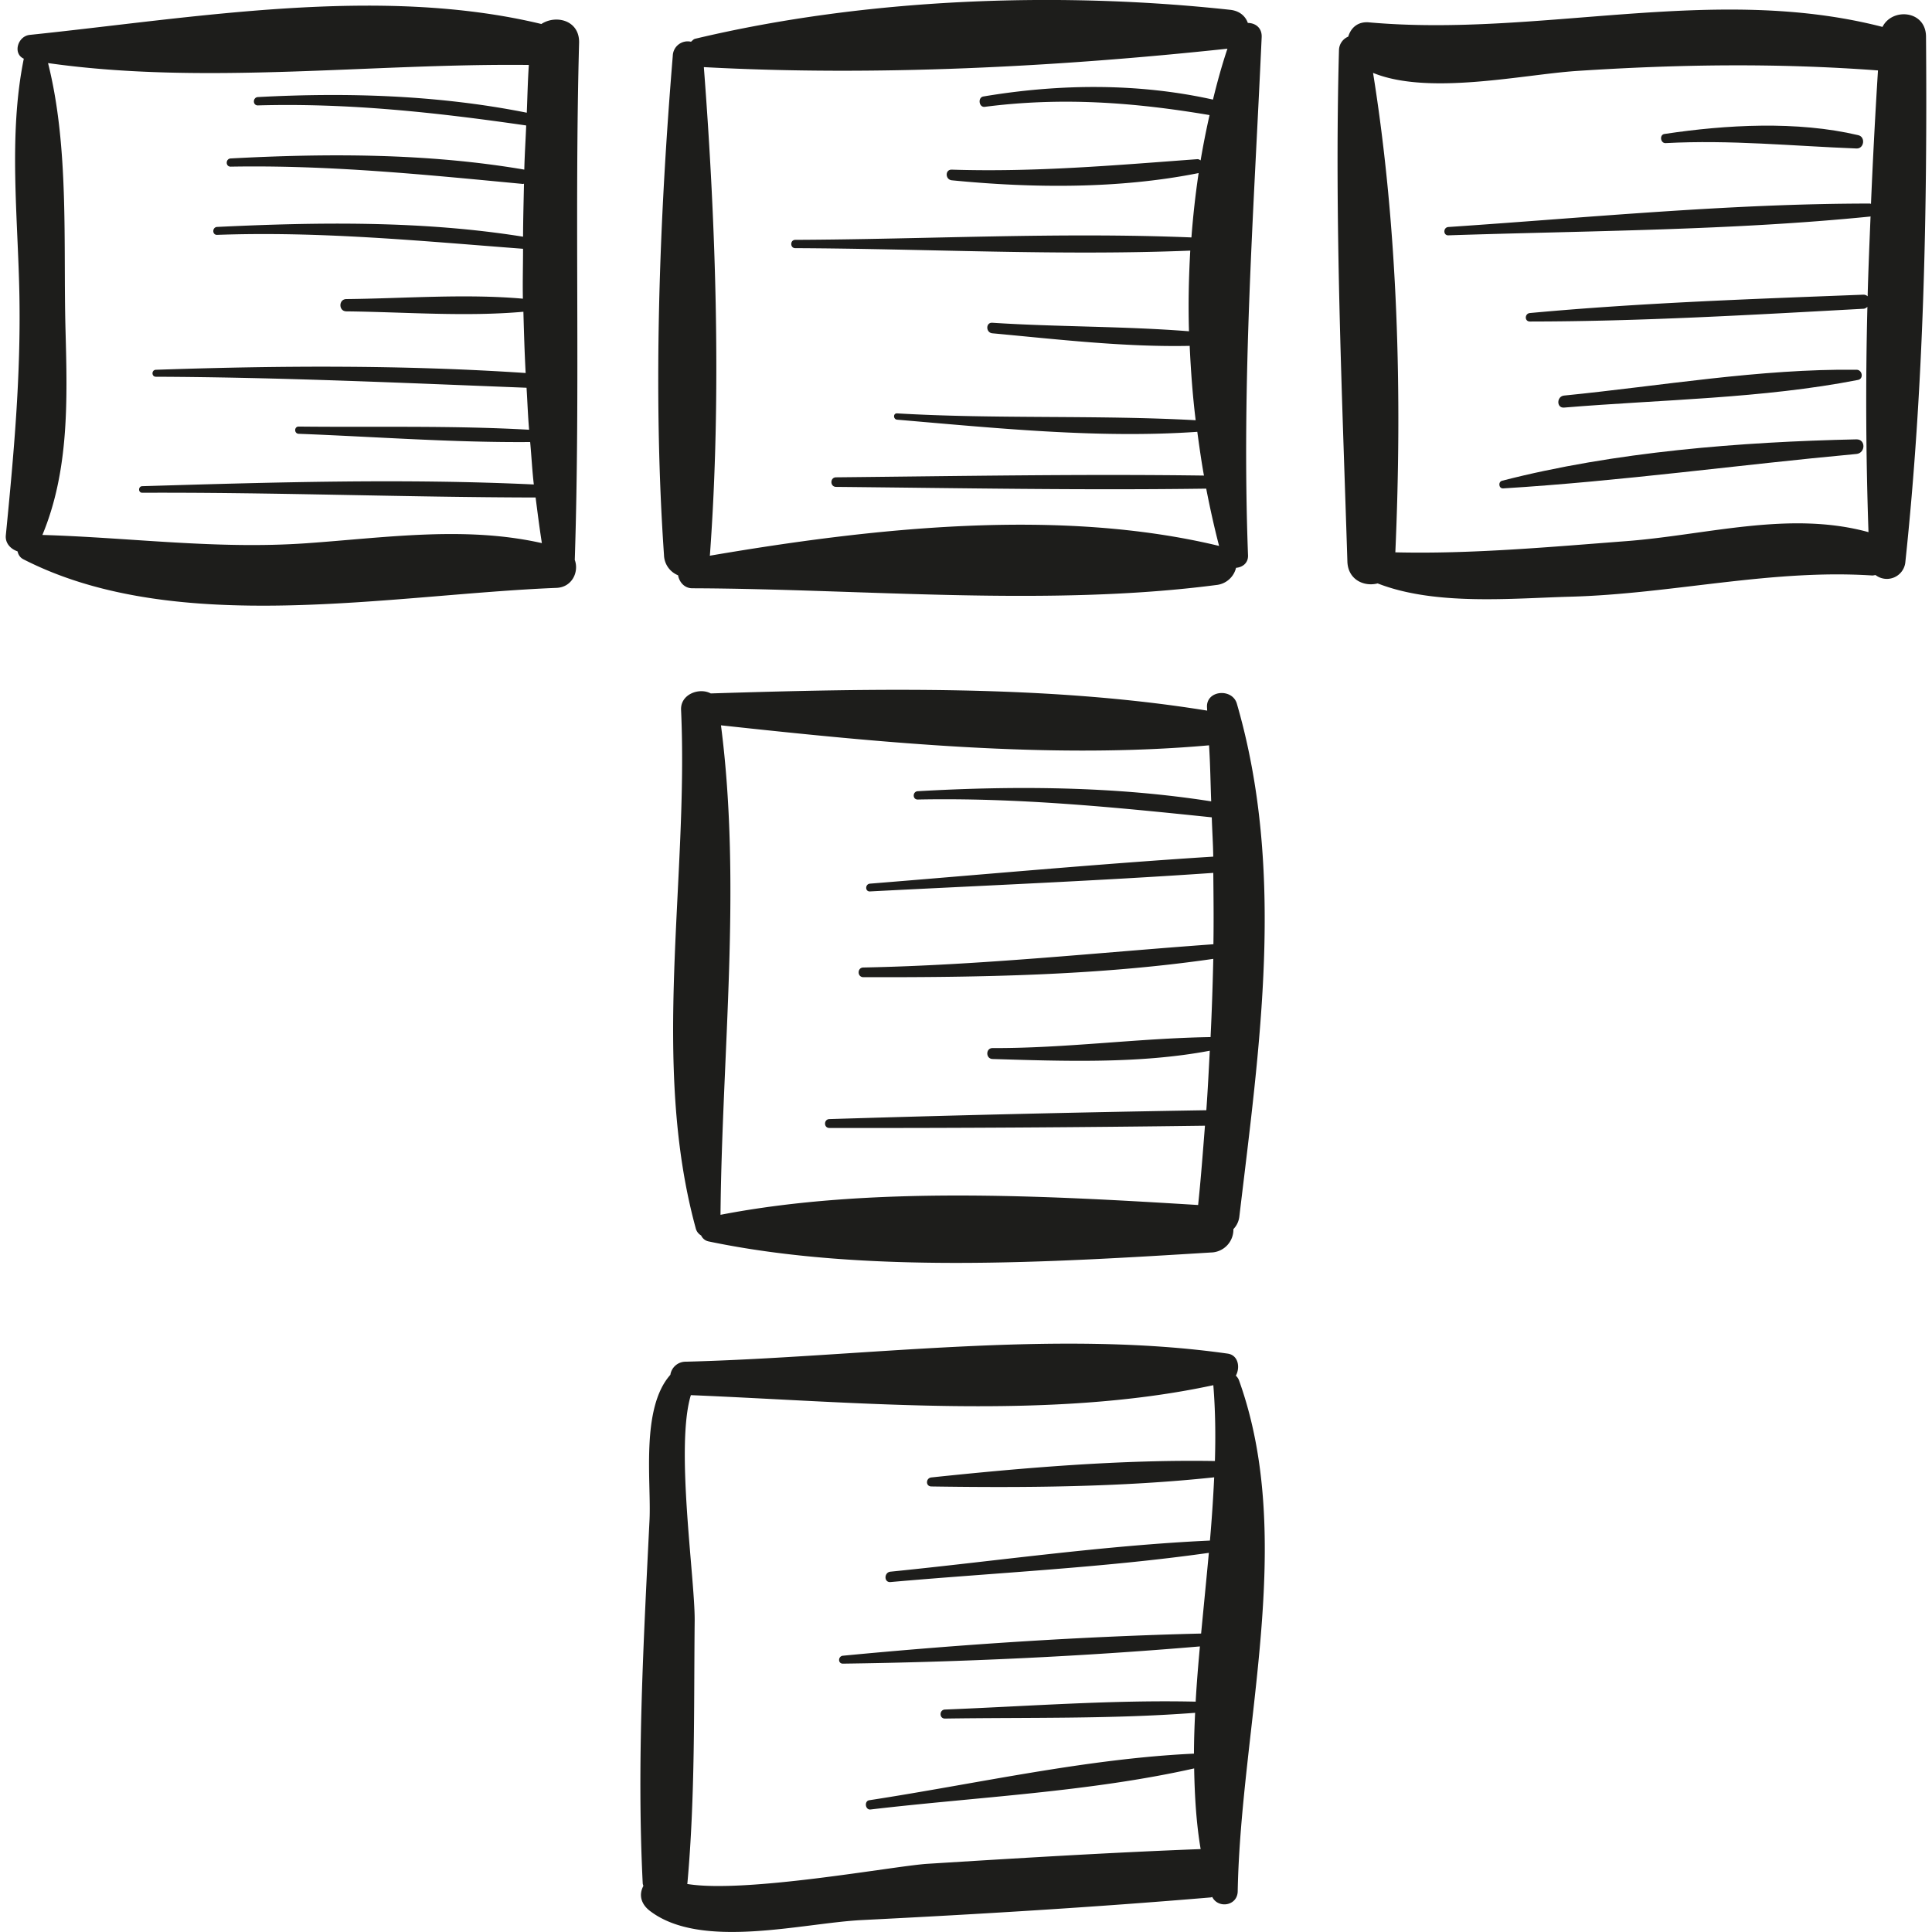 <svg xmlns="http://www.w3.org/2000/svg" viewBox="0 0 49.677 49.677"><g fill="#1d1d1b"><path d="M14.89 1.102c.016-.581-.594-.731-.97-.485C9.742-.389 4.969.461.766.897c-.312.032-.443.484-.154.612C.211 3.483.464 5.601.499 7.604.536 9.701.354 11.681.15 13.763c-.02.206.124.353.301.414.019.082.06.157.149.203 3.938 2.018 9.455.904 13.709.736.404-.016.583-.416.47-.719.144-4.428-.009-8.864.111-13.295zM7.871 13.969c-2.302.16-4.502-.146-6.781-.214.688-1.653.643-3.469.595-5.248-.061-2.229.1-4.699-.45-6.885 4.029.572 8.291.003 12.363.048-.028.408-.036.818-.053 1.228-2.267-.453-4.615-.525-6.913-.402-.137.007-.139.218 0 .214 2.338-.065 4.595.183 6.898.516-.015.379-.04.756-.049 1.135-2.477-.422-5.048-.421-7.549-.287-.135.007-.137.213 0 .211 2.535-.045 5.002.206 7.518.445.01.001.014-.008.023-.008-.009.455-.022.909-.024 1.364-2.582-.414-5.264-.376-7.866-.251-.13.006-.132.209 0 .204 2.651-.096 5.232.157 7.866.358 0 .428-.013.855-.004 1.283-1.491-.131-3.045-.005-4.539.01-.204.002-.204.314 0 .316 1.498.016 3.057.143 4.552.01.014.525.03 1.051.058 1.575-3.157-.211-6.348-.191-9.508-.083-.115.004-.116.179 0 .179 3.184.013 6.352.159 9.531.283.023.36.035.721.066 1.08-1.967-.112-3.956-.06-5.925-.082-.12-.001-.12.182 0 .186 1.978.076 3.972.228 5.952.212.034.364.052.729.094 1.091-3.349-.157-6.719-.056-10.068.044-.108.003-.109.169 0 .169 3.372-.014 6.743.116 10.114.122.05.392.1.784.161 1.173-1.989-.448-4.032-.138-6.062.004zM32.441.956c.011-.246-.167-.365-.356-.366-.057-.168-.206-.31-.45-.337-4.448-.484-9.393-.296-13.757.743-.053.013-.074.051-.111.077a.383.383 0 0 0-.468.363c-.345 4.177-.516 8.651-.226 12.833a.578.578 0 0 0 .362.523c.031.172.16.333.365.334 4.402.015 9.148.484 13.506-.088a.58.58 0 0 0 .476-.438c.163-.012.316-.12.308-.322-.169-4.509.148-8.829.351-13.322zM18.249 14.289l.005-.018c.299-4.085.158-8.447-.156-12.545 4.405.238 9.078-.004 13.463-.474-.144.428-.264.866-.372 1.309-1.931-.43-3.965-.407-5.904-.08-.149.025-.116.285.036.266 1.981-.255 3.84-.116 5.78.212a21.6 21.6 0 0 0-.23 1.165c-.026-.016-.051-.034-.087-.031-2.124.157-4.175.337-6.31.269-.179-.006-.172.257 0 .274 2.069.204 4.3.224 6.346-.186a22.753 22.753 0 0 0-.185 1.655c-3.385-.139-6.799.048-10.186.062-.138.001-.138.214 0 .214 3.377.014 6.781.199 10.156.063-.039.69-.054 1.382-.033 2.074-1.677-.133-3.377-.11-5.056-.219-.175-.011-.171.255 0 .271 1.669.154 3.391.358 5.074.323.03.641.076 1.28.154 1.912-2.549-.139-5.123-.026-7.677-.176-.105-.006-.103.153 0 .162 2.525.215 5.174.489 7.719.312.051.377.104.754.171 1.125-3.152-.043-6.308.014-9.46.045-.158.001-.159.244 0 .246 3.172.031 6.346.089 9.518.045.097.498.206.991.331 1.473-4.114-.992-8.92-.462-13.097.252zM48.404.692C44.047-.43 39.607.968 35.2.575c-.293-.026-.468.147-.533.367a.385.385 0 0 0-.238.341c-.119 4.358.078 8.797.216 13.156.015.471.434.653.778.562 1.48.58 3.47.382 4.947.342 2.609-.069 5.155-.714 7.764-.546.034.002.06-.008.091-.011a.478.478 0 0 0 .768-.346c.474-4.465.566-9.015.53-13.503-.007-.673-.871-.744-1.119-.245zm-.296 4.551c-.009-.001-.013-.009-.023-.009-3.605 0-7.246.361-10.843.603-.136.009-.139.219 0 .214 3.601-.119 7.258-.124 10.843-.483.005 0 .007-.005.012-.006-.028.686-.057 1.371-.075 2.057a.152.152 0 0 0-.108-.042c-2.853.111-5.733.209-8.576.472-.137.013-.143.218 0 .218 2.853-.002 5.727-.173 8.576-.328.045-.002.074-.026.102-.049a97.26 97.26 0 0 0 .028 5.793c-2.032-.559-4.158.073-6.226.231-1.92.146-3.986.336-5.94.288.179-4.054.071-8.306-.573-12.328 1.433.587 3.862.041 5.244-.05 2.623-.171 5.129-.207 7.739-.013a169.1 169.1 0 0 0-.18 3.432zM31.803 18.093c-.118-.407-.803-.349-.767.104l.004.075c-4.116-.668-8.6-.571-12.765-.442-.29-.158-.781.017-.763.422.198 4.378-.792 9.051.377 13.33a.293.293 0 0 0 .139.185.27.27 0 0 0 .186.152c4.029.844 8.831.537 12.92.286a.588.588 0 0 0 .58-.601.555.555 0 0 0 .152-.315c.521-4.382 1.192-8.874-.063-13.196zm-9.604 7.033c2.98.007 6.038-.041 8.998-.471-.015.67-.037 1.34-.07 2.011-1.867.03-3.729.29-5.605.283-.181-.001-.181.276 0 .281 1.819.054 3.781.128 5.585-.213-.027.51-.052 1.019-.089 1.53a653.01 653.01 0 0 0-9.693.228c-.147.004-.148.229 0 .228a647.8 647.8 0 0 0 9.658-.058c-.054.679-.104 1.357-.176 2.039-3.916-.24-8.426-.494-12.281.252.038-4.153.546-8.456.012-12.586 4.087.443 8.476.877 12.55.514.031.482.037.961.055 1.441-2.479-.389-5.056-.403-7.545-.261-.137.008-.139.217 0 .214 2.558-.051 5.033.195 7.56.458.01.336.033.674.038 1.01-2.945.187-5.886.458-8.827.695-.127.01-.13.207 0 .2 2.942-.153 5.889-.273 8.828-.477.006.612.013 1.224.003 1.835-3.005.217-5.981.539-9.002.598-.16.002-.16.248.001.249zM31.859 35.494a.317.317 0 0 0-.082-.122c.116-.21.065-.528-.211-.567-4.471-.633-9.419.093-13.931.208a.396.396 0 0 0-.398.337c-.769.865-.488 2.756-.536 3.733-.152 3.092-.33 6.249-.175 9.341.001.027.013.045.016.07l-.001.002c-.128.244-.041.477.167.636 1.318 1.014 3.928.314 5.455.238 2.99-.15 5.984-.33 8.967-.582.015-.001.025-.009.04-.011.155.306.648.23.655-.146.079-4.248 1.504-9.043.034-13.137zm-.748 4.118c-2.738.127-5.487.526-8.214.8-.169.017-.172.282 0 .267 2.72-.241 5.482-.369 8.186-.751-.064.691-.133 1.384-.199 2.075-3.063.075-6.165.278-9.21.57-.128.012-.134.206 0 .204 3.046-.041 6.138-.185 9.179-.443-.043.474-.083.948-.109 1.42-2.142-.048-4.306.118-6.447.203-.149.006-.15.234 0 .232 2.137-.032 4.301.015 6.433-.148-.017.351-.029.701-.03 1.05-2.773.128-5.621.78-8.349 1.198-.134.02-.104.254.032.238 2.726-.321 5.627-.45 8.322-1.056.013.698.052 1.392.167 2.074-2.344.09-4.687.233-7.028.379-.843.053-4.666.767-6.174.518.001-.007.005-.012.005-.019.202-2.235.164-4.503.187-6.746.011-1.072-.503-4.478-.098-5.804 4.296.177 9.197.657 13.434-.256.053.644.06 1.295.041 1.95-2.405-.04-4.916.172-7.291.422-.145.015-.153.23 0 .232 2.378.036 4.888.019 7.272-.235a40.58 40.58 0 0 1-.109 1.626z"/><path d="M47.733 11.297c-2.977.065-6.217.319-9.11 1.064-.107.028-.088.204.027.197 3.021-.185 6.065-.607 9.083-.885.237-.022.246-.381 0-.376zM47.739 9.507c-2.488-.029-5.046.418-7.522.664-.195.019-.2.326 0 .309 2.493-.207 5.102-.231 7.558-.711.151-.029.111-.26-.036-.262zM47.782 3.476c-1.575-.372-3.398-.27-4.986-.031-.133.02-.102.242.032.235 1.666-.089 3.253.074 4.909.138.194.008.237-.296.045-.342z"/></g></svg>